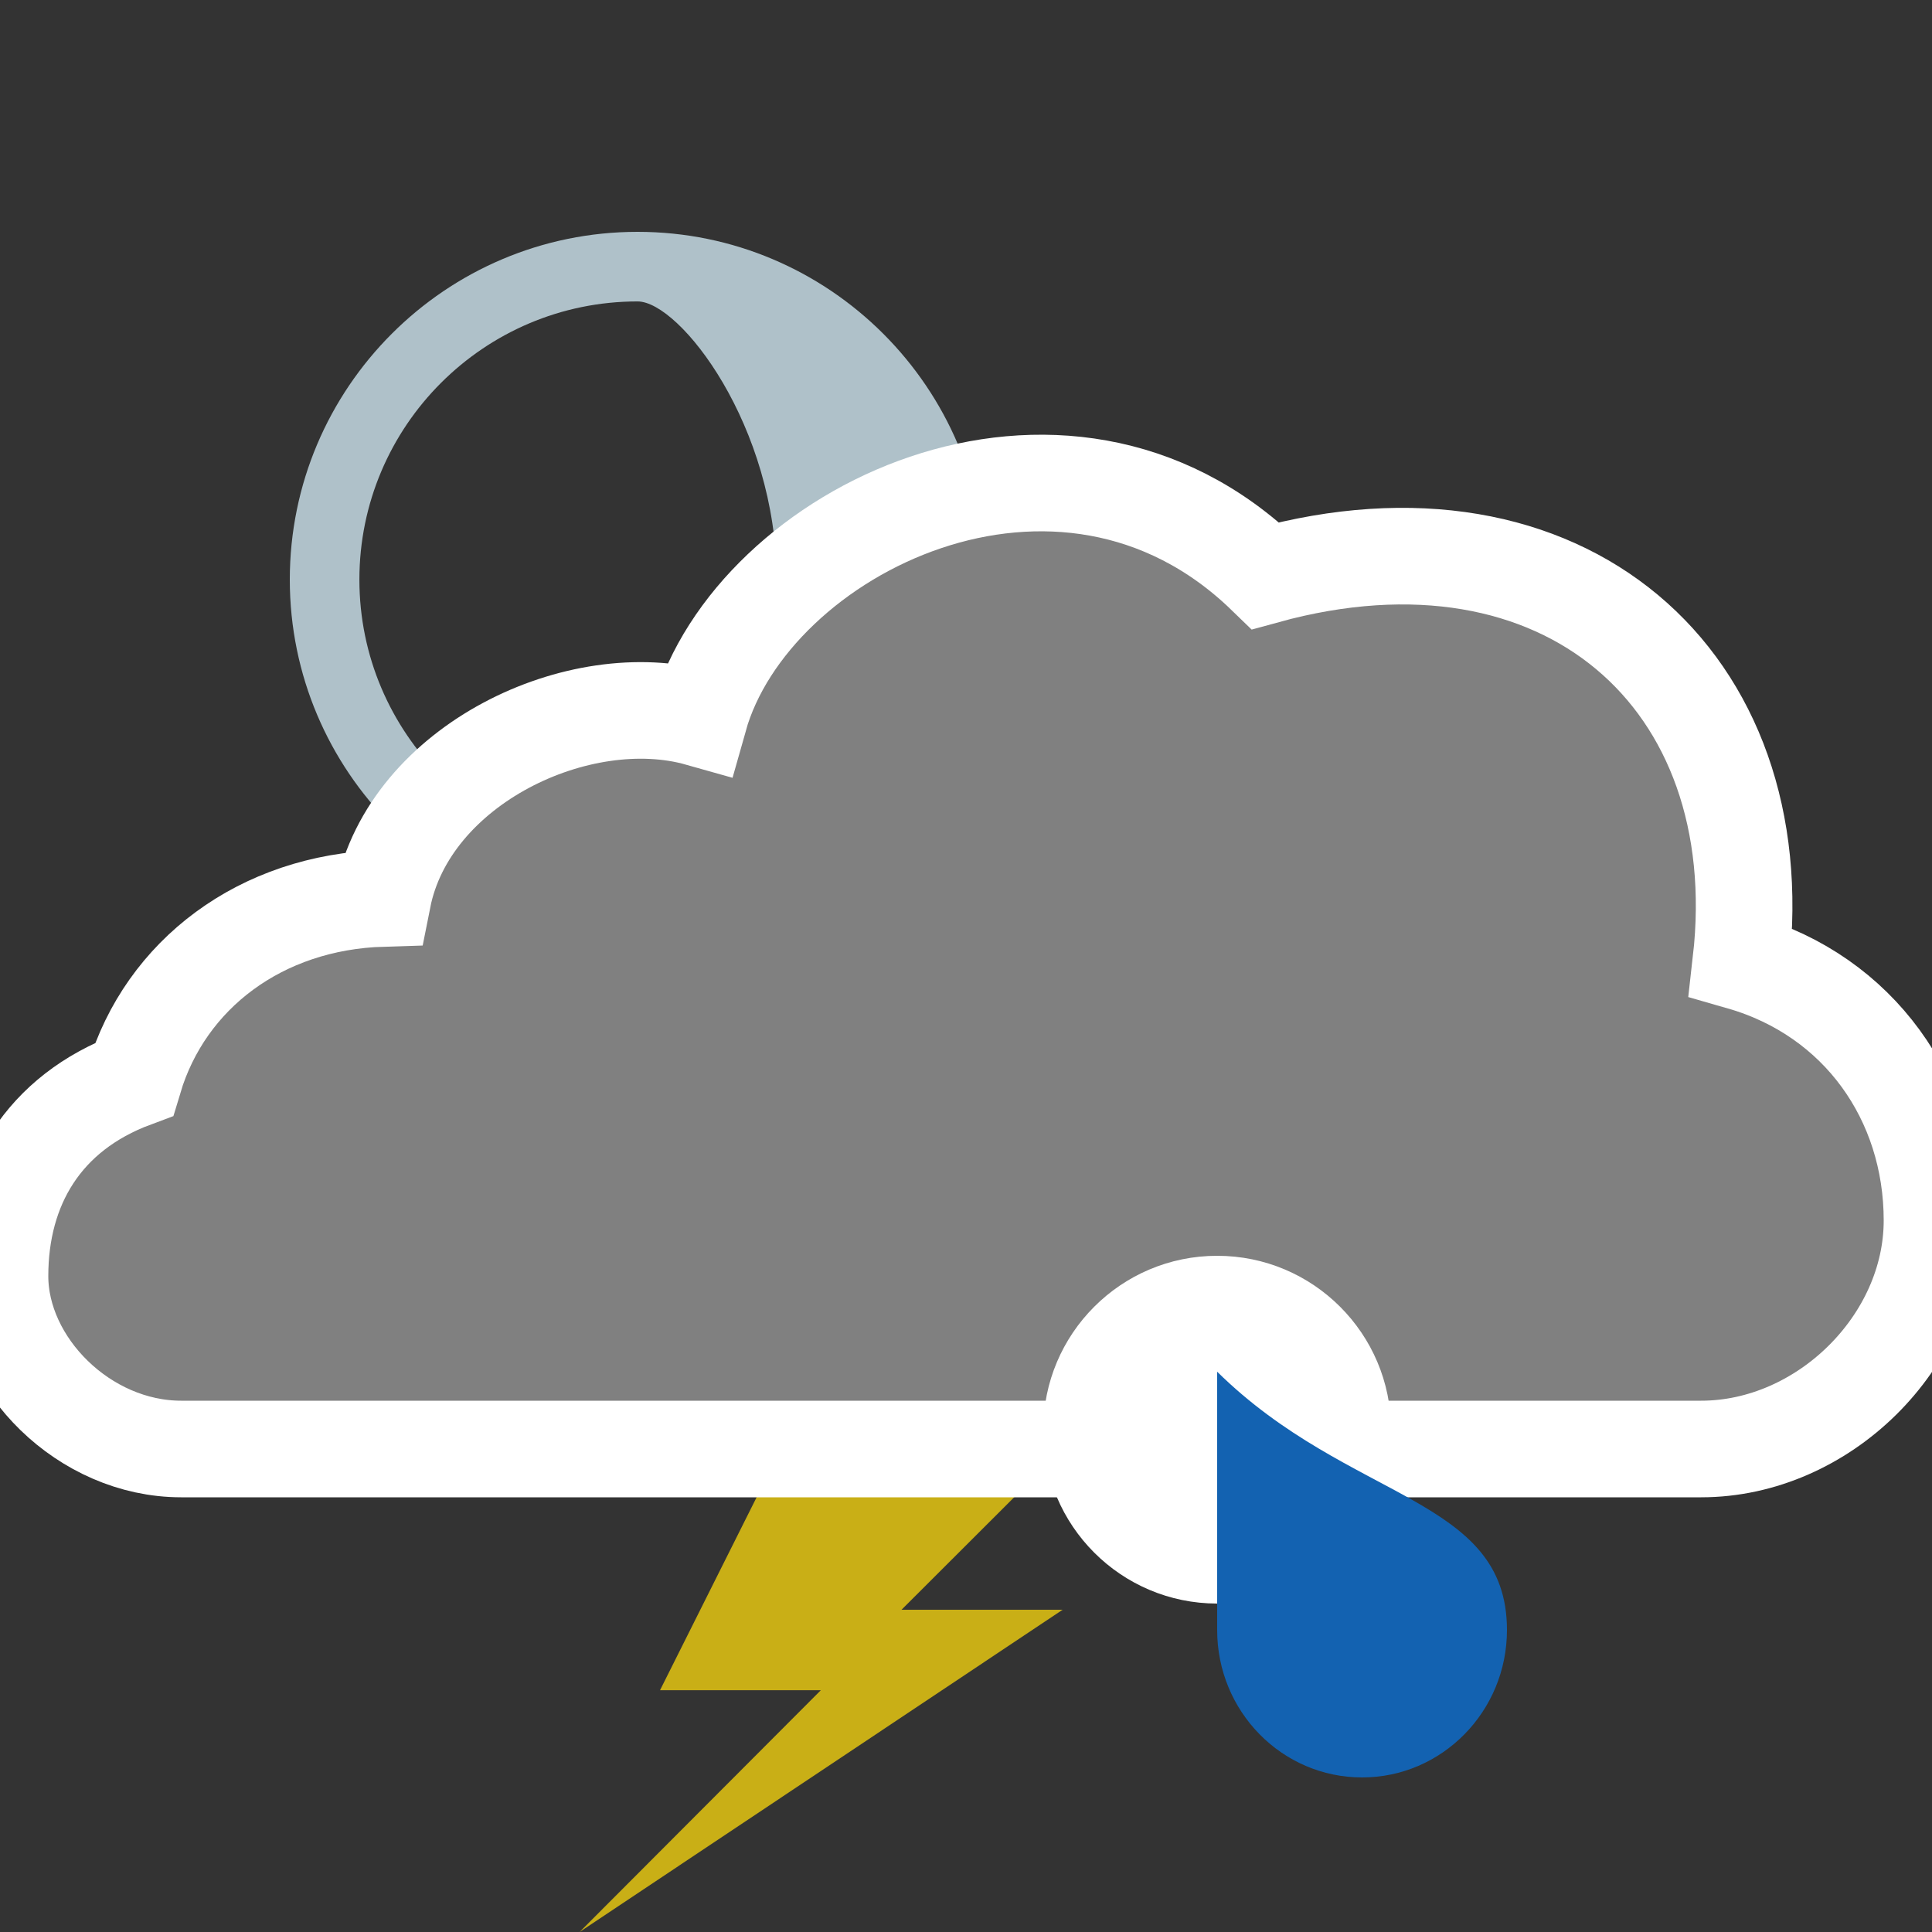 <?xml version="1.0" encoding="utf-8"?>
<!-- Generator: Adobe Illustrator 16.0.0, SVG Export Plug-In . SVG Version: 6.00 Build 0)  -->
<!DOCTYPE svg PUBLIC "-//W3C//DTD SVG 1.1//EN" "http://www.w3.org/Graphics/SVG/1.1/DTD/svg11.dtd">
<svg version="1.1" xmlns="http://www.w3.org/2000/svg" xmlns:xlink="http://www.w3.org/1999/xlink" x="0px" y="0px" width="100px"
	 height="100px" viewBox="0 0 100 100" enable-background="new 0 0 100 100" xml:space="preserve">
<rect x="0" y="0" width="100" height="100" fill="#333333" stroke="none"/>
<g id="snow_shower_thunder">
</g>
<g id="sleet_shower_thunder">
</g>
<g id="rain_shower_thunder">
	<path id="night-2_6_" fill="#AFC1C9" d="M15,30c0,9.926,8.07,18,18,18c9.922,0,18-8.074,18-18s-8.078-18-18-18
		C23.07,12,15,20.074,15,30z M18.602,30c0-7.941,6.453-14.398,14.398-14.398c2.195,0,7.199,6.457,7.199,14.398
		S34.969,44.398,33,44.398C25.055,44.398,18.602,37.941,18.602,30z"/>
	<path fill="#C9AF16" d="M40.413,75l-6.25,12.484h8.325L30,100l25.001-16.68h-8.338L54.995,75H40.413z"/>
	<path id="cloud_70_" fill="#808080" stroke="#FFFFFF" stroke-width="5" stroke-miterlimit="10" d="M9.377,75
		C4.357,75,0,70.609,0,66.051c0-4.613,2.231-8.439,6.938-10.191c1.625-5.422,6.562-9.172,12.875-9.359
		C21.188,39.562,30,35.422,36.188,37.172c2.727-9.688,18.748-17.625,29.312-7.375c15.438-4.25,26.272,5.37,24.607,19.992
		C96.21,51.542,100,56.901,100,63.172C100,69.466,94.355,75,88.054,75H9.377z"/>
	<g>
		<path fill="#FFFFFF" d="M72,74c0,4.969-4.031,9-9.001,9C58.031,83,54,78.969,54,74s4.031-9,8.999-9C67.969,65,72,69.031,72,74z"/>
		<path fill="#1362B1" d="M78,84.368C78,88.586,74.634,92,70.502,92C66.355,92,63,88.586,63,84.368C63,81.986,63,71,63,71
			C69.853,77.748,78,77.447,78,84.368z"/>
	</g>
</g>
<g id="clouds">
</g>
<g id="snow_shower">
</g>
<g id="sleet_shower">
</g>
<g id="rain_shower">
</g>
<g id="partly_cloudy">
</g>
<g id="fair">
</g>
<g id="clear">
</g>
</svg>
